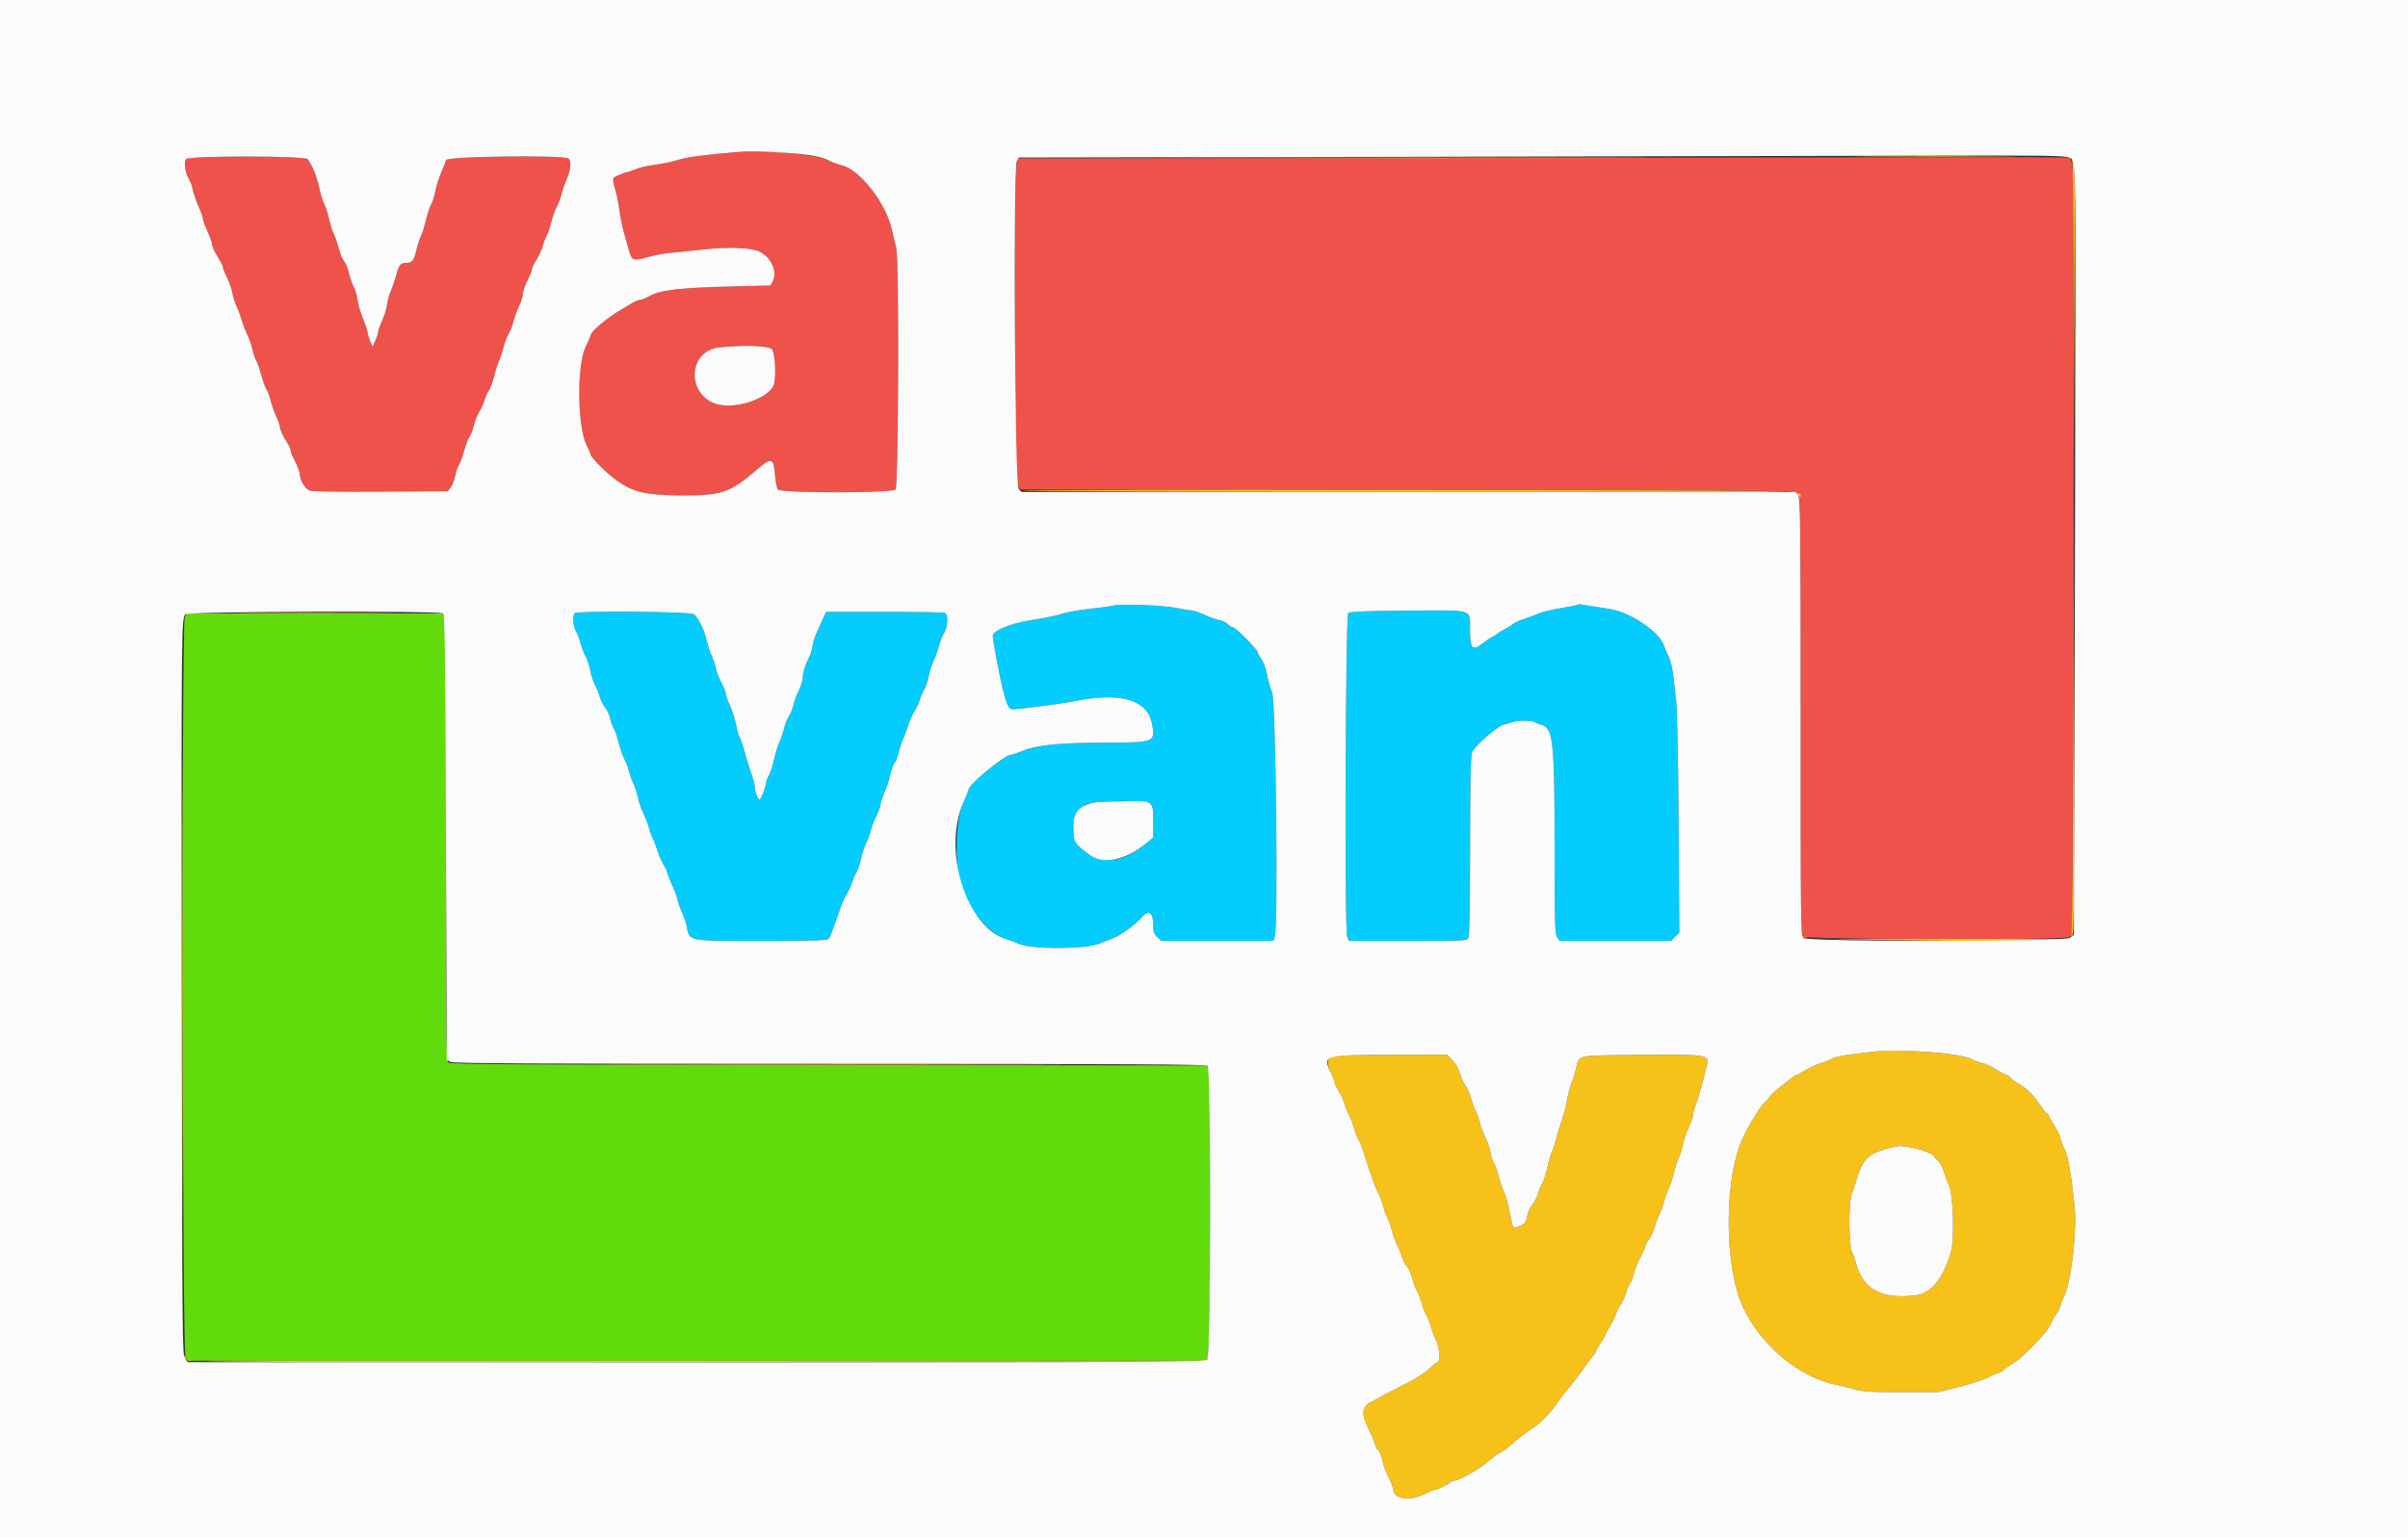 <svg id="svg" version="1.1" xmlns="http://www.w3.org/2000/svg" xmlns:xlink="http://www.w3.org/1999/xlink" width="400" height="255.422" viewBox="0, 0, 400,255.422"><rect x="0" y="0" width="400" height="255.422" fill="#333333" stroke="none"/><g id="svgg"><path id="path0" d="M123.244 25.198 C 117.469 25.656,114.089 26.090,112.644 26.561 C 111.731 26.859,110.020 27.222,108.842 27.368 C 107.665 27.514,106.190 27.853,105.565 28.121 C 104.939 28.389,104.293 28.610,104.130 28.614 C 103.966 28.617,103.353 28.836,102.768 29.102 C 101.587 29.638,101.617 29.350,102.428 32.375 C 102.569 32.902,102.798 34.186,102.938 35.229 C 103.077 36.271,103.414 37.880,103.685 38.804 C 103.957 39.729,104.336 41.060,104.528 41.762 C 104.951 43.312,105.267 43.404,107.710 42.690 C 108.668 42.410,110.255 42.112,111.239 42.026 C 112.222 41.941,114.680 41.688,116.701 41.464 C 120.905 40.999,124.514 41.115,126.054 41.764 C 128.015 42.592,129.202 45.100,128.383 46.685 L 127.996 47.432 121.278 47.596 C 113.093 47.796,109.590 48.204,107.989 49.142 C 107.364 49.508,106.632 49.809,106.363 49.809 C 106.095 49.810,105.473 50.064,104.981 50.373 C 104.489 50.683,103.674 51.171,103.170 51.458 C 100.836 52.786,98.084 55.124,98.084 55.777 C 98.084 55.865,97.714 56.714,97.260 57.662 C 95.786 60.749,95.918 71.098,97.469 74.015 C 97.808 74.651,98.084 75.307,98.084 75.472 C 98.084 75.852,100.152 78.017,101.674 79.229 C 104.781 81.706,106.821 82.259,113.027 82.311 C 119.768 82.367,121.248 81.879,125.544 78.185 C 128.213 75.889,128.498 75.965,128.750 79.044 C 128.835 80.088,129.054 81.121,129.235 81.340 C 129.736 81.943,148.165 81.939,148.768 81.336 C 149.262 80.842,149.376 43.105,148.890 41.252 C 148.742 40.690,148.415 39.310,148.163 38.186 C 147.143 33.635,142.697 28.000,139.667 27.416 C 139.204 27.327,138.283 26.974,137.620 26.631 C 135.815 25.699,127.451 24.865,123.244 25.198 M30.909 26.434 C 30.500 26.926,30.760 28.742,31.386 29.771 C 31.641 30.191,31.934 30.991,32.038 31.551 C 32.142 32.110,32.562 33.333,32.972 34.270 C 33.381 35.207,33.716 36.158,33.716 36.383 C 33.716 36.608,34.061 37.553,34.483 38.483 C 34.904 39.412,35.252 40.416,35.256 40.712 C 35.259 41.009,35.661 41.878,36.150 42.645 C 36.638 43.411,37.037 44.199,37.037 44.396 C 37.037 44.592,37.332 45.341,37.693 46.059 C 38.053 46.777,38.457 47.939,38.590 48.641 C 38.724 49.344,39.052 50.382,39.321 50.949 C 39.589 51.516,39.978 52.565,40.185 53.280 C 40.392 53.996,40.803 55.055,41.099 55.635 C 41.395 56.214,41.767 57.294,41.925 58.035 C 42.084 58.776,42.372 59.622,42.564 59.916 C 42.756 60.209,43.130 61.274,43.394 62.281 C 43.659 63.289,44.059 64.393,44.283 64.735 C 44.507 65.077,44.812 65.898,44.960 66.560 C 45.108 67.221,45.513 68.381,45.859 69.138 C 46.205 69.894,46.488 70.677,46.488 70.877 C 46.488 71.366,46.996 72.480,47.699 73.535 C 48.016 74.011,48.276 74.598,48.276 74.840 C 48.276 75.082,48.621 75.925,49.042 76.715 C 49.464 77.505,49.809 78.470,49.809 78.859 C 49.811 79.714,50.608 81.089,51.325 81.473 C 51.686 81.666,55.315 81.730,63.111 81.681 L 74.375 81.609 74.843 81.032 C 75.100 80.714,75.439 79.853,75.596 79.119 C 75.754 78.385,76.048 77.532,76.250 77.224 C 76.451 76.916,76.846 75.835,77.127 74.821 C 77.408 73.807,77.799 72.794,77.995 72.568 C 78.192 72.343,78.506 71.526,78.693 70.754 C 78.881 69.981,79.286 68.946,79.593 68.455 C 79.900 67.963,80.294 67.101,80.469 66.539 C 80.643 65.977,80.982 65.230,81.222 64.879 C 81.462 64.527,81.854 63.448,82.093 62.481 C 82.331 61.513,82.681 60.421,82.869 60.054 C 83.057 59.687,83.398 58.657,83.625 57.764 C 83.853 56.871,84.246 55.837,84.499 55.465 C 84.752 55.093,85.112 54.162,85.301 53.395 C 85.489 52.628,85.913 51.462,86.244 50.804 C 86.575 50.145,86.846 49.278,86.846 48.877 C 86.847 48.476,87.191 47.458,87.612 46.616 C 88.032 45.773,88.377 44.902,88.377 44.680 C 88.378 44.458,88.712 43.768,89.121 43.147 C 89.530 42.526,89.999 41.501,90.164 40.868 C 90.328 40.236,90.616 39.480,90.802 39.188 C 90.989 38.896,91.338 37.874,91.579 36.916 C 91.819 35.958,92.224 34.817,92.479 34.381 C 92.734 33.945,93.085 33.014,93.259 32.312 C 93.433 31.609,93.843 30.428,94.170 29.686 C 94.819 28.213,94.937 26.840,94.457 26.360 C 93.814 25.717,74.074 25.962,74.074 26.613 C 74.074 26.750,73.739 27.628,73.330 28.565 C 72.920 29.502,72.461 30.949,72.309 31.781 C 72.156 32.613,71.858 33.559,71.645 33.883 C 71.433 34.208,71.044 35.375,70.780 36.477 C 70.517 37.579,70.131 38.817,69.923 39.228 C 69.715 39.638,69.397 40.607,69.216 41.379 C 68.767 43.294,68.486 43.678,67.530 43.678 C 66.531 43.678,66.269 43.991,65.807 45.736 C 65.605 46.501,65.216 47.644,64.944 48.276 C 64.671 48.908,64.374 49.975,64.284 50.647 C 64.194 51.318,63.831 52.500,63.478 53.272 C 63.124 54.045,62.832 54.874,62.829 55.116 C 62.825 55.358,62.612 56.015,62.355 56.577 L 61.889 57.599 61.468 56.610 C 61.237 56.066,61.047 55.417,61.047 55.168 C 61.047 54.919,60.715 53.927,60.308 52.964 C 59.902 52.001,59.489 50.581,59.390 49.808 C 59.292 49.036,59.003 48.042,58.749 47.600 C 58.494 47.158,58.143 46.155,57.967 45.371 C 57.792 44.587,57.446 43.729,57.200 43.464 C 56.953 43.200,56.550 42.249,56.305 41.351 C 56.059 40.453,55.665 39.317,55.430 38.825 C 55.194 38.333,54.854 37.241,54.674 36.398 C 54.493 35.556,54.133 34.446,53.872 33.932 C 53.612 33.419,53.222 32.143,53.006 31.098 C 52.635 29.302,51.822 27.325,51.094 26.447 C 50.610 25.864,31.393 25.851,30.909 26.434 M233.821 26.245 L 169.174 26.310 168.878 27.297 C 168.663 28.016,168.582 35.206,168.582 53.779 C 168.582 79.555,168.618 80.660,169.475 81.286 C 169.616 81.389,198.651 81.475,233.996 81.478 C 295.927 81.481,298.276 81.498,298.683 81.949 C 299.072 82.379,299.106 85.304,299.106 118.827 C 299.106 152.381,299.139 155.265,299.528 155.588 C 300.178 156.127,342.861 156.242,343.678 155.707 L 344.239 155.339 344.427 91.521 C 344.625 23.934,344.664 26.531,343.455 26.206 C 343.156 26.126,332.912 26.088,320.690 26.120 C 308.467 26.153,269.376 26.210,233.821 26.245 M128.215 58.030 C 128.822 58.682,128.986 63.168,128.440 64.188 C 127.419 66.094,123.064 67.709,119.979 67.323 C 114.088 66.587,113.779 58.267,119.622 57.702 C 123.842 57.294,127.665 57.440,128.215 58.030 " stroke="none" fill="#ef524a" fill-rule="evenodd"></path><path id="path1" d="M184.930 100.605 C 184.579 100.715,182.912 100.952,181.226 101.130 C 179.540 101.308,177.471 101.664,176.628 101.920 C 175.192 102.357,174.051 102.590,170.626 103.150 C 167.761 103.618,164.862 104.874,164.912 105.625 C 164.987 106.735,165.994 112.141,166.529 114.304 C 167.280 117.334,167.565 117.890,168.345 117.841 C 170.420 117.711,176.498 116.902,178.633 116.472 C 186.042 114.977,190.508 116.247,191.322 120.080 C 192.007 123.310,191.873 123.369,183.826 123.383 C 176.030 123.396,172.279 123.762,169.879 124.744 C 168.977 125.113,168.087 125.415,167.902 125.415 C 166.887 125.415,160.920 130.323,160.920 131.159 C 160.920 131.266,160.528 132.230,160.050 133.301 C 158.456 136.870,158.526 145.294,160.179 148.787 C 161.859 152.338,164.747 155.321,167.209 156.048 C 167.870 156.243,168.766 156.581,169.199 156.798 C 171.120 157.760,180.485 157.739,182.634 156.767 C 183.124 156.546,183.985 156.214,184.547 156.031 C 185.879 155.597,188.531 153.734,189.607 152.477 C 190.802 151.081,191.571 151.546,191.571 153.667 C 191.571 154.855,191.674 155.165,192.247 155.695 L 192.923 156.322 202.215 156.322 L 211.507 156.322 211.768 155.636 C 212.344 154.119,211.936 116.531,211.327 115.070 C 211.034 114.368,210.653 113.024,210.480 112.083 C 210.296 111.088,209.908 110.026,209.552 109.543 C 209.216 109.086,208.940 108.578,208.940 108.413 C 208.940 107.963,205.249 104.215,204.806 104.215 C 204.594 104.215,204.215 103.987,203.964 103.709 C 203.712 103.430,203.091 103.127,202.583 103.034 C 202.076 102.940,200.939 102.536,200.057 102.135 C 199.176 101.733,198.199 101.403,197.886 101.400 C 197.574 101.397,196.398 101.211,195.275 100.987 C 193.052 100.543,185.961 100.281,184.930 100.605 M262.045 100.492 C 261.986 100.552,260.731 100.798,259.257 101.040 C 257.783 101.281,256.117 101.686,255.556 101.938 C 254.994 102.191,253.902 102.598,253.129 102.844 C 252.356 103.089,251.568 103.444,251.378 103.633 C 251.188 103.822,250.556 104.217,249.973 104.513 C 249.391 104.808,248.857 105.133,248.787 105.235 C 248.716 105.337,248.314 105.598,247.893 105.814 C 247.471 106.031,246.678 106.566,246.129 107.003 C 244.619 108.206,244.189 107.698,244.189 104.714 C 244.189 101.084,245.073 101.361,233.791 101.454 C 226.421 101.515,224.216 101.607,223.959 101.865 C 223.504 102.320,223.331 154.533,223.781 155.619 L 224.072 156.322 233.866 156.322 C 243.288 156.322,243.670 156.303,243.925 155.828 C 244.098 155.504,244.194 150.230,244.203 140.566 C 244.214 129.778,244.300 125.580,244.523 124.989 C 244.893 124.005,248.741 120.637,249.745 120.418 C 250.131 120.334,250.758 120.147,251.139 120.004 C 251.979 119.687,254.601 119.688,255.007 120.007 C 255.168 120.133,255.595 120.306,255.956 120.392 C 257.988 120.876,258.238 123.031,258.238 140.117 C 258.238 153.445,258.282 155.131,258.650 155.692 L 259.063 156.322 268.321 156.322 L 277.580 156.322 278.268 155.634 L 278.955 154.947 278.844 137.052 C 278.780 126.811,278.615 118.119,278.459 116.731 C 278.308 115.396,278.080 113.362,277.951 112.212 C 277.822 111.055,277.491 109.684,277.212 109.147 C 276.934 108.611,276.570 107.756,276.402 107.246 C 275.639 104.921,270.761 101.666,267.286 101.164 C 266.173 101.002,264.639 100.761,263.878 100.627 C 262.307 100.350,262.195 100.342,262.045 100.492 M95.416 101.893 C 95.095 102.413,95.219 104.148,95.622 104.762 C 95.856 105.121,96.214 106.047,96.415 106.822 C 96.617 107.596,97.009 108.619,97.286 109.096 C 97.563 109.572,97.908 110.612,98.052 111.407 C 98.196 112.202,98.552 113.294,98.843 113.834 C 99.133 114.373,99.495 115.271,99.647 115.830 C 99.799 116.388,100.194 117.167,100.526 117.561 C 100.858 117.956,101.209 118.706,101.307 119.228 C 101.405 119.751,101.681 120.528,101.921 120.954 C 102.161 121.381,102.555 122.530,102.799 123.509 C 103.042 124.487,103.443 125.632,103.691 126.054 C 103.938 126.475,104.290 127.395,104.473 128.097 C 104.656 128.799,105.003 129.777,105.245 130.268 C 105.487 130.760,105.817 131.794,105.980 132.567 C 106.143 133.340,106.540 134.489,106.864 135.121 C 107.187 135.754,107.605 136.845,107.793 137.548 C 107.981 138.250,108.278 139.055,108.452 139.336 C 108.626 139.617,108.943 140.446,109.157 141.177 C 109.370 141.909,109.840 143.011,110.200 143.626 C 110.561 144.241,110.856 144.878,110.856 145.041 C 110.856 145.204,111.190 146.056,111.598 146.934 C 112.006 147.813,112.424 148.934,112.526 149.425 C 112.627 149.917,112.970 150.894,113.287 151.596 C 113.604 152.299,113.943 153.276,114.039 153.768 C 114.566 156.453,113.916 156.322,126.648 156.322 C 135.357 156.322,137.411 156.257,137.645 155.975 C 137.920 155.645,138.235 154.826,139.612 150.877 C 139.946 149.920,140.435 148.828,140.700 148.451 C 140.964 148.074,141.324 147.305,141.500 146.743 C 141.675 146.181,142.025 145.359,142.278 144.916 C 142.531 144.473,142.876 143.439,143.046 142.617 C 143.215 141.796,143.581 140.677,143.859 140.131 C 144.136 139.585,144.519 138.538,144.710 137.804 C 144.901 137.071,145.285 136.081,145.563 135.604 C 145.840 135.128,146.150 134.278,146.251 133.716 C 146.351 133.155,146.692 132.120,147.007 131.418 C 147.322 130.715,147.660 129.738,147.758 129.246 C 148.004 128.004,148.474 126.692,148.672 126.692 C 148.764 126.692,149.045 125.916,149.297 124.968 C 149.548 124.020,149.921 122.913,150.124 122.509 C 150.328 122.104,150.665 121.197,150.875 120.492 C 151.084 119.787,151.521 118.796,151.846 118.290 C 152.171 117.783,152.579 116.919,152.753 116.368 C 152.927 115.818,153.273 115.013,153.522 114.580 C 153.772 114.147,154.120 113.103,154.297 112.261 C 154.474 111.418,154.840 110.281,155.110 109.735 C 155.381 109.189,155.760 108.135,155.953 107.392 C 156.147 106.650,156.538 105.660,156.823 105.193 C 157.472 104.128,157.544 102.047,156.940 101.815 C 156.717 101.730,152.190 101.660,146.879 101.660 L 137.223 101.660 136.839 102.490 C 135.410 105.577,135.149 106.253,134.990 107.280 C 134.892 107.912,134.603 108.831,134.348 109.323 C 133.714 110.547,133.333 111.810,133.333 112.690 C 133.333 113.095,133.048 113.989,132.700 114.677 C 132.352 115.364,131.945 116.469,131.797 117.132 C 131.648 117.796,131.305 118.650,131.034 119.030 C 130.763 119.411,130.411 120.284,130.252 120.972 C 130.093 121.660,129.749 122.682,129.486 123.244 C 129.224 123.806,128.818 125.121,128.585 126.166 C 128.352 127.211,127.946 128.450,127.682 128.919 C 127.419 129.389,127.203 129.967,127.203 130.204 C 127.203 130.784,126.413 132.822,126.188 132.822 C 125.901 132.822,125.416 131.585,125.407 130.831 C 125.402 130.451,125.164 129.508,124.879 128.736 C 124.593 127.963,124.078 126.306,123.734 125.054 C 123.390 123.801,123.006 122.652,122.880 122.500 C 122.754 122.347,122.485 121.418,122.282 120.434 C 122.079 119.451,121.609 117.982,121.237 117.170 C 120.866 116.358,120.562 115.483,120.562 115.226 C 120.562 114.969,120.226 114.129,119.815 113.359 C 119.404 112.589,118.987 111.510,118.888 110.960 C 118.788 110.411,118.489 109.502,118.221 108.940 C 117.954 108.378,117.562 107.174,117.351 106.264 C 116.975 104.645,116.108 102.862,115.307 102.061 C 114.847 101.601,95.697 101.439,95.416 101.893 M191.003 133.476 C 191.527 133.843,191.571 134.075,191.571 136.510 L 191.571 139.147 190.442 140.072 C 186.130 143.605,182.907 143.818,179.412 140.800 C 177.230 138.917,178.215 134.072,180.900 133.472 C 183.127 132.974,190.291 132.976,191.003 133.476 " stroke="none" fill="#04ccfc" fill-rule="evenodd"></path><path id="path2" d="M30.692 102.566 C 30.163 103.729,30.277 224.613,30.808 225.424 L 31.221 226.054 115.735 226.054 L 200.249 226.054 200.635 225.128 C 201.098 224.020,201.230 178.869,200.773 177.669 L 200.525 177.016 137.722 176.950 C 84.938 176.894,74.851 176.828,74.496 176.533 C 74.107 176.210,74.074 173.335,74.074 139.854 C 74.074 114.135,73.992 103.290,73.794 102.720 L 73.513 101.916 52.251 101.916 L 30.989 101.916 30.692 102.566 " stroke="none" fill="#62db0d" fill-rule="evenodd"></path><path id="path3" d="M310.409 25.990 C 316.414 26.028,326.242 26.028,332.248 25.990 C 338.254 25.952,333.340 25.920,321.328 25.920 C 309.317 25.920,304.403 25.952,310.409 25.990 M201.448 26.245 C 219.173 26.281,248.254 26.281,266.071 26.245 C 283.889 26.209,269.387 26.179,233.844 26.179 C 198.301 26.179,183.723 26.209,201.448 26.245 M344.215 26.692 C 344.343 26.977,344.503 39.329,344.576 54.662 L 344.708 82.120 344.704 54.483 C 344.700 31.153,344.644 26.794,344.343 26.513 C 344.043 26.234,344.022 26.262,344.215 26.692 M169.516 81.545 C 169.581 81.651,198.586 81.737,233.972 81.737 L 298.311 81.737 298.708 82.305 C 298.927 82.617,299.106 82.750,299.106 82.600 C 299.106 81.421,302.849 81.488,233.786 81.419 C 198.372 81.383,169.451 81.440,169.516 81.545 M344.380 118.914 C 344.339 142.547,344.228 155.305,344.062 155.505 C 343.917 155.680,343.973 155.671,344.191 155.483 C 344.529 155.191,344.566 150.860,344.508 118.892 L 344.443 82.631 344.380 118.914 M41.718 101.852 C 47.593 101.890,57.134 101.890,62.918 101.852 C 68.703 101.813,63.895 101.782,52.235 101.782 C 40.575 101.782,35.842 101.814,41.718 101.852 M30.266 164.112 C 30.266 197.548,30.296 211.264,30.332 194.593 C 30.368 177.921,30.368 150.565,30.332 133.801 C 30.296 117.037,30.266 130.677,30.266 164.112 M299.434 155.736 C 299.919 156.223,342.851 156.612,343.329 156.135 C 343.437 156.027,333.861 155.969,322.050 156.005 C 303.050 156.064,300.483 156.026,299.777 155.675 C 299.009 155.293,298.996 155.296,299.434 155.736 M311.494 174.708 C 310.511 174.828,308.636 175.053,307.328 175.207 C 306.020 175.361,304.689 175.658,304.370 175.867 C 304.052 176.076,303.191 176.425,302.457 176.643 C 301.724 176.861,300.590 177.377,299.937 177.791 C 299.285 178.205,298.645 178.544,298.515 178.544 C 298.385 178.544,297.899 178.860,297.433 179.246 C 296.967 179.633,296.054 180.351,295.404 180.843 C 294.754 181.335,294.031 182.053,293.799 182.439 C 293.567 182.826,293.288 183.142,293.179 183.142 C 292.839 183.142,290.684 186.575,289.573 188.889 C 286.364 195.571,286.362 210.516,289.569 217.241 C 292.562 223.518,298.755 228.730,304.725 229.997 C 305.639 230.190,307.133 230.561,308.046 230.819 C 309.450 231.217,310.652 231.290,315.837 231.290 L 321.967 231.290 325.415 230.419 C 327.312 229.939,329.496 229.233,330.268 228.850 C 331.041 228.466,331.932 228.074,332.248 227.980 C 332.564 227.885,332.822 227.718,332.822 227.610 C 332.822 227.501,333.394 227.101,334.092 226.721 C 335.872 225.752,340.161 221.321,340.706 219.887 C 340.839 219.537,341.246 218.812,341.611 218.274 C 341.975 217.737,342.273 217.129,342.273 216.924 C 342.273 216.718,342.560 215.978,342.911 215.280 C 344.050 213.012,345.042 204.354,344.615 200.414 C 343.975 194.513,343.548 192.119,342.911 190.850 C 342.560 190.152,342.273 189.364,342.273 189.099 C 342.273 188.833,341.871 187.991,341.379 187.228 C 340.887 186.464,340.419 185.634,340.340 185.384 C 340.260 185.134,340.098 184.930,339.978 184.930 C 339.859 184.930,339.527 184.551,339.241 184.088 C 338.784 183.350,338.217 182.600,337.461 181.737 C 336.988 181.196,335.885 180.344,335.198 179.989 C 334.804 179.785,334.263 179.376,333.996 179.081 C 333.728 178.786,333.378 178.544,333.218 178.544 C 333.058 178.544,332.300 178.145,331.534 177.657 C 330.767 177.168,329.738 176.696,329.246 176.607 C 328.755 176.517,327.978 176.230,327.521 175.969 C 325.854 175.018,315.581 174.209,311.494 174.708 M221.584 175.451 C 220.362 175.637,220.250 176.451,221.175 178.419 C 221.470 179.047,221.711 179.718,221.711 179.910 C 221.711 180.103,221.994 180.677,222.338 181.185 C 222.683 181.693,223.143 182.705,223.359 183.435 C 223.576 184.165,223.910 185.000,224.101 185.293 C 224.292 185.585,224.645 186.501,224.885 187.328 C 225.126 188.156,225.491 189.090,225.697 189.405 C 225.903 189.719,226.296 190.709,226.570 191.604 C 227.549 194.802,228.594 197.697,228.984 198.294 C 229.203 198.627,229.558 199.579,229.774 200.408 C 229.990 201.237,230.316 202.146,230.499 202.427 C 230.682 202.708,231.006 203.629,231.220 204.475 C 231.434 205.321,231.855 206.470,232.157 207.029 C 232.458 207.588,232.822 208.477,232.965 209.003 C 233.108 209.529,233.445 210.165,233.715 210.416 C 233.984 210.667,234.381 211.547,234.596 212.372 C 234.810 213.197,235.152 214.125,235.355 214.435 C 235.559 214.745,235.922 215.676,236.162 216.503 C 236.402 217.331,236.755 218.247,236.947 218.539 C 237.138 218.831,237.479 219.693,237.705 220.455 C 237.930 221.216,238.332 222.266,238.598 222.787 C 239.117 223.807,239.271 226.309,238.813 226.309 C 238.667 226.309,238.236 226.622,237.856 227.005 C 236.780 228.088,235.082 229.152,232.043 230.650 C 230.505 231.407,229.189 232.097,229.119 232.184 C 229.049 232.270,228.445 232.593,227.778 232.902 C 226.238 233.615,226.087 234.956,227.286 237.292 C 227.683 238.065,228.161 239.186,228.349 239.783 C 228.536 240.380,228.772 240.868,228.873 240.868 C 229.101 240.868,229.540 241.985,229.774 243.160 C 229.871 243.648,230.281 244.697,230.684 245.491 C 231.088 246.285,231.421 247.150,231.426 247.413 C 231.454 249.078,234.207 249.485,236.691 248.193 C 237.414 247.817,238.186 247.510,238.407 247.510 C 238.811 247.510,240.529 246.642,240.983 246.208 C 241.117 246.081,241.404 245.976,241.622 245.976 C 242.240 245.974,245.473 244.236,246.530 243.338 C 247.874 242.196,248.813 241.509,249.553 241.128 C 249.904 240.947,250.479 240.534,250.830 240.211 C 252.086 239.054,253.274 238.123,254.369 237.437 C 255.780 236.555,257.374 234.964,258.485 233.330 C 258.962 232.630,259.850 231.467,260.460 230.746 C 261.572 229.430,262.294 228.478,263.436 226.820 C 263.775 226.328,264.296 225.650,264.593 225.312 C 264.891 224.975,265.134 224.593,265.134 224.464 C 265.134 224.335,265.479 223.729,265.900 223.116 C 266.322 222.504,266.667 221.902,266.667 221.779 C 266.667 221.656,266.996 221.037,267.398 220.403 C 267.800 219.769,268.266 218.834,268.434 218.326 C 268.602 217.817,268.945 217.135,269.197 216.810 C 269.448 216.485,269.860 215.559,270.111 214.751 C 270.362 213.943,270.652 213.282,270.755 213.282 C 270.858 213.282,271.140 212.564,271.382 211.686 C 271.624 210.808,272.083 209.630,272.402 209.068 C 272.722 208.506,273.120 207.624,273.286 207.109 C 273.453 206.593,273.756 206.033,273.959 205.865 C 274.162 205.696,274.563 204.797,274.850 203.868 C 275.137 202.938,275.520 201.946,275.700 201.663 C 275.881 201.381,276.173 200.575,276.350 199.872 C 276.526 199.170,276.903 198.099,277.187 197.492 C 277.471 196.885,277.867 195.678,278.067 194.810 C 278.267 193.942,278.655 192.749,278.929 192.160 C 279.203 191.570,279.506 190.593,279.603 189.988 C 279.699 189.384,280.103 188.199,280.502 187.356 C 280.900 186.513,281.226 185.566,281.226 185.252 C 281.226 184.937,281.460 184.075,281.747 183.336 C 282.204 182.156,282.640 180.604,283.555 176.906 C 283.974 175.209,283.590 175.155,271.750 175.267 C 261.781 175.362,262.317 175.245,261.826 177.437 C 261.648 178.236,261.301 179.358,261.056 179.930 C 260.811 180.502,260.474 181.775,260.307 182.759 C 260.140 183.742,259.737 185.294,259.411 186.207 C 259.084 187.120,258.674 188.478,258.500 189.225 C 258.325 189.971,258.010 190.927,257.799 191.349 C 257.589 191.771,257.247 192.941,257.039 193.951 C 256.832 194.960,256.452 196.130,256.196 196.552 C 255.940 196.973,255.605 197.788,255.452 198.362 C 255.300 198.937,254.885 199.741,254.531 200.150 C 254.177 200.559,253.817 201.323,253.732 201.847 C 253.529 203.089,253.183 203.526,252.172 203.814 C 251.231 204.082,251.374 204.362,250.684 200.907 C 250.460 199.790,250.072 198.468,249.821 197.969 C 249.570 197.471,249.182 196.330,248.958 195.436 C 248.733 194.541,248.376 193.543,248.163 193.219 C 247.951 192.894,247.702 192.132,247.611 191.525 C 247.520 190.918,247.161 189.847,246.813 189.144 C 246.464 188.442,246.017 187.248,245.817 186.492 C 245.618 185.736,245.288 184.817,245.084 184.449 C 244.880 184.081,244.533 183.132,244.313 182.339 C 244.093 181.546,243.693 180.643,243.423 180.332 C 243.153 180.021,242.752 179.145,242.531 178.385 C 242.284 177.538,241.795 176.660,241.265 176.114 L 240.400 175.223 231.503 175.260 C 226.609 175.280,222.146 175.366,221.584 175.451 M106.705 176.948 C 123.879 176.984,151.983 176.984,169.157 176.948 C 186.331 176.911,172.280 176.882,137.931 176.882 C 103.582 176.882,89.531 176.911,106.705 176.948 M318.871 190.979 C 319.933 191.226,320.792 191.587,321.042 191.893 C 321.270 192.171,321.705 192.644,322.009 192.943 C 322.313 193.242,322.742 194.105,322.963 194.860 C 323.183 195.616,323.460 196.363,323.578 196.521 C 324.442 197.672,324.763 205.915,324.033 208.197 C 322.589 212.715,320.762 214.881,318.115 215.212 C 312.586 215.902,309.409 214.163,308.295 209.834 C 308.115 209.132,307.873 208.434,307.759 208.285 C 307.067 207.379,307.005 199.276,307.682 198.181 C 307.758 198.059,308.083 197.053,308.405 195.945 C 309.462 192.307,310.537 191.422,315.070 190.457 C 315.691 190.325,316.567 190.445,318.871 190.979 M200.554 225.274 L 200.282 226.054 115.753 226.054 L 31.225 226.054 30.824 225.479 C 30.603 225.163,30.417 225.030,30.409 225.184 C 30.352 226.382,24.932 226.315,115.854 226.246 L 200.376 226.181 200.722 225.460 C 200.912 225.063,201.014 224.683,200.947 224.616 C 200.880 224.550,200.703 224.846,200.554 225.274 " stroke="none" fill="#f6c119" fill-rule="evenodd"></path><path id="path4" d="M0.000 127.714 L 0.000 255.428 200.000 255.428 L 400.000 255.428 400.000 127.714 L 400.000 0.000 200.000 0.000 L 0.000 0.000 0.000 127.714 M133.661 25.673 C 135.572 25.906,136.783 26.199,137.620 26.631 C 138.283 26.974,139.204 27.327,139.667 27.416 C 142.697 28.000,147.143 33.635,148.163 38.186 C 148.415 39.310,148.742 40.690,148.890 41.252 C 149.376 43.105,149.262 80.842,148.768 81.336 C 148.165 81.939,129.736 81.943,129.235 81.340 C 129.054 81.121,128.835 80.088,128.750 79.044 C 128.498 75.965,128.213 75.889,125.544 78.185 C 121.248 81.879,119.768 82.367,113.027 82.311 C 106.821 82.259,104.781 81.706,101.674 79.229 C 100.152 78.017,98.084 75.852,98.084 75.472 C 98.084 75.307,97.808 74.651,97.469 74.015 C 95.918 71.098,95.786 60.749,97.260 57.662 C 97.714 56.714,98.084 55.865,98.084 55.777 C 98.084 55.124,100.836 52.786,103.170 51.458 C 103.674 51.171,104.489 50.683,104.981 50.373 C 105.473 50.064,106.095 49.810,106.363 49.809 C 106.632 49.809,107.364 49.508,107.989 49.142 C 109.590 48.204,113.093 47.796,121.278 47.596 L 127.996 47.432 128.383 46.685 C 129.202 45.100,128.015 42.592,126.054 41.764 C 124.514 41.115,120.905 40.999,116.701 41.464 C 114.680 41.688,112.222 41.941,111.239 42.026 C 110.255 42.112,108.668 42.410,107.710 42.690 C 105.267 43.404,104.951 43.312,104.528 41.762 C 104.336 41.060,103.957 39.729,103.685 38.804 C 103.414 37.880,103.077 36.271,102.938 35.229 C 102.798 34.186,102.569 32.902,102.428 32.375 C 101.617 29.350,101.587 29.638,102.768 29.102 C 103.353 28.836,103.966 28.617,104.130 28.614 C 104.293 28.610,104.939 28.389,105.565 28.121 C 106.190 27.853,107.665 27.514,108.842 27.368 C 110.020 27.222,111.731 26.859,112.644 26.561 C 114.089 26.090,117.469 25.656,123.244 25.198 C 125.153 25.047,130.540 25.293,133.661 25.673 M343.617 26.172 C 344.939 26.725,344.881 23.157,344.680 91.641 L 344.494 155.321 343.785 155.826 C 342.862 156.483,300.319 156.500,299.528 155.844 C 299.139 155.521,299.106 152.644,299.106 119.183 C 299.106 86.732,299.064 82.812,298.708 82.305 L 298.311 81.737 233.997 81.737 L 169.683 81.737 169.197 81.199 C 168.573 80.511,168.298 28.025,168.911 26.820 L 169.236 26.181 234.490 26.053 C 270.380 25.982,309.414 25.896,321.233 25.861 C 339.625 25.807,342.851 25.852,343.617 26.172 M51.094 26.447 C 51.822 27.325,52.635 29.302,53.006 31.098 C 53.222 32.143,53.612 33.419,53.872 33.932 C 54.133 34.446,54.493 35.556,54.674 36.398 C 54.854 37.241,55.194 38.333,55.430 38.825 C 55.665 39.317,56.059 40.453,56.305 41.351 C 56.550 42.249,56.953 43.200,57.200 43.464 C 57.446 43.729,57.792 44.587,57.967 45.371 C 58.143 46.155,58.494 47.158,58.749 47.600 C 59.003 48.042,59.292 49.036,59.390 49.808 C 59.489 50.581,59.902 52.001,60.308 52.964 C 60.715 53.927,61.047 54.919,61.047 55.168 C 61.047 55.417,61.237 56.066,61.468 56.610 L 61.889 57.599 62.355 56.577 C 62.612 56.015,62.825 55.358,62.829 55.116 C 62.832 54.874,63.124 54.045,63.478 53.272 C 63.831 52.500,64.194 51.318,64.284 50.647 C 64.374 49.975,64.671 48.908,64.944 48.276 C 65.216 47.644,65.605 46.501,65.807 45.736 C 66.269 43.991,66.531 43.678,67.530 43.678 C 68.486 43.678,68.767 43.294,69.216 41.379 C 69.397 40.607,69.715 39.638,69.923 39.228 C 70.131 38.817,70.517 37.579,70.780 36.477 C 71.044 35.375,71.433 34.208,71.645 33.883 C 71.858 33.559,72.156 32.613,72.309 31.781 C 72.461 30.949,72.920 29.502,73.330 28.565 C 73.739 27.628,74.074 26.750,74.074 26.613 C 74.074 25.962,93.814 25.717,94.457 26.360 C 94.937 26.840,94.819 28.213,94.170 29.686 C 93.843 30.428,93.433 31.609,93.259 32.312 C 93.085 33.014,92.734 33.945,92.479 34.381 C 92.224 34.817,91.819 35.958,91.579 36.916 C 91.338 37.874,90.989 38.896,90.802 39.188 C 90.616 39.480,90.328 40.236,90.164 40.868 C 89.999 41.501,89.530 42.526,89.121 43.147 C 88.712 43.768,88.378 44.458,88.377 44.680 C 88.377 44.902,88.032 45.773,87.612 46.616 C 87.191 47.458,86.847 48.476,86.846 48.877 C 86.846 49.278,86.575 50.145,86.244 50.804 C 85.913 51.462,85.489 52.628,85.301 53.395 C 85.112 54.162,84.752 55.093,84.499 55.465 C 84.246 55.837,83.853 56.871,83.625 57.764 C 83.398 58.657,83.057 59.687,82.869 60.054 C 82.681 60.421,82.331 61.513,82.093 62.481 C 81.854 63.448,81.462 64.527,81.222 64.879 C 80.982 65.230,80.643 65.977,80.469 66.539 C 80.294 67.101,79.900 67.963,79.593 68.455 C 79.286 68.946,78.881 69.981,78.693 70.754 C 78.506 71.526,78.192 72.343,77.995 72.568 C 77.799 72.794,77.408 73.807,77.127 74.821 C 76.846 75.835,76.451 76.916,76.250 77.224 C 76.048 77.532,75.754 78.385,75.596 79.119 C 75.439 79.853,75.100 80.714,74.843 81.032 L 74.375 81.609 63.111 81.681 C 55.315 81.730,51.686 81.666,51.325 81.473 C 50.608 81.089,49.811 79.714,49.809 78.859 C 49.809 78.470,49.464 77.505,49.042 76.715 C 48.621 75.925,48.276 75.082,48.276 74.840 C 48.276 74.598,48.016 74.011,47.699 73.535 C 46.996 72.480,46.488 71.366,46.488 70.877 C 46.488 70.677,46.205 69.894,45.859 69.138 C 45.513 68.381,45.108 67.221,44.960 66.560 C 44.812 65.898,44.507 65.077,44.283 64.735 C 44.059 64.393,43.659 63.289,43.394 62.281 C 43.130 61.274,42.756 60.209,42.564 59.916 C 42.372 59.622,42.084 58.776,41.925 58.035 C 41.767 57.294,41.395 56.214,41.099 55.635 C 40.803 55.055,40.392 53.996,40.185 53.280 C 39.978 52.565,39.589 51.516,39.321 50.949 C 39.052 50.382,38.724 49.344,38.590 48.641 C 38.457 47.939,38.053 46.777,37.693 46.059 C 37.332 45.341,37.037 44.592,37.037 44.396 C 37.037 44.199,36.638 43.411,36.150 42.645 C 35.661 41.878,35.259 41.009,35.256 40.712 C 35.252 40.416,34.904 39.412,34.483 38.483 C 34.061 37.553,33.716 36.608,33.716 36.383 C 33.716 36.158,33.381 35.207,32.972 34.270 C 32.562 33.333,32.142 32.110,32.038 31.551 C 31.934 30.991,31.641 30.191,31.386 29.771 C 30.760 28.742,30.500 26.926,30.909 26.434 C 31.393 25.851,50.610 25.864,51.094 26.447 M119.622 57.702 C 113.779 58.267,114.088 66.587,119.979 67.323 C 123.064 67.709,127.419 66.094,128.440 64.188 C 128.986 63.168,128.822 58.682,128.215 58.030 C 127.665 57.440,123.842 57.294,119.622 57.702 M195.275 100.987 C 196.398 101.211,197.574 101.397,197.886 101.400 C 198.199 101.403,199.176 101.733,200.057 102.135 C 200.939 102.536,202.076 102.940,202.583 103.034 C 203.091 103.127,203.712 103.430,203.964 103.709 C 204.215 103.987,204.594 104.215,204.806 104.215 C 205.249 104.215,208.940 107.963,208.940 108.413 C 208.940 108.578,209.216 109.086,209.552 109.543 C 209.908 110.026,210.296 111.088,210.480 112.083 C 210.653 113.024,211.034 114.368,211.327 115.070 C 211.936 116.531,212.344 154.119,211.768 155.636 L 211.507 156.322 202.215 156.322 L 192.923 156.322 192.247 155.695 C 191.674 155.165,191.571 154.855,191.571 153.667 C 191.571 151.546,190.802 151.081,189.607 152.477 C 188.531 153.734,185.879 155.597,184.547 156.031 C 183.985 156.214,183.124 156.546,182.634 156.767 C 180.485 157.739,171.120 157.760,169.199 156.798 C 168.766 156.581,167.870 156.243,167.209 156.048 C 160.509 154.070,156.485 141.283,160.050 133.301 C 160.528 132.230,160.920 131.266,160.920 131.159 C 160.920 130.323,166.887 125.415,167.902 125.415 C 168.087 125.415,168.977 125.113,169.879 124.744 C 172.279 123.762,176.030 123.396,183.826 123.383 C 191.873 123.369,192.007 123.310,191.322 120.080 C 190.508 116.247,186.042 114.977,178.633 116.472 C 176.498 116.902,170.420 117.711,168.345 117.841 C 167.565 117.890,167.280 117.334,166.529 114.304 C 165.994 112.141,164.987 106.735,164.912 105.625 C 164.862 104.874,167.761 103.618,170.626 103.150 C 174.051 102.590,175.192 102.357,176.628 101.920 C 177.471 101.664,179.540 101.308,181.226 101.130 C 182.912 100.952,184.579 100.715,184.930 100.605 C 185.961 100.281,193.052 100.543,195.275 100.987 M263.878 100.627 C 264.639 100.761,266.173 101.002,267.286 101.164 C 270.761 101.666,275.639 104.921,276.402 107.246 C 276.570 107.756,276.934 108.611,277.212 109.147 C 277.491 109.684,277.822 111.055,277.951 112.212 C 278.080 113.362,278.308 115.396,278.459 116.731 C 278.615 118.119,278.780 126.811,278.844 137.052 L 278.955 154.947 278.268 155.634 L 277.580 156.322 268.321 156.322 L 259.063 156.322 258.650 155.692 C 258.282 155.131,258.238 153.445,258.238 140.117 C 258.238 123.031,257.988 120.876,255.956 120.392 C 255.595 120.306,255.168 120.133,255.007 120.007 C 254.601 119.688,251.979 119.687,251.139 120.004 C 250.758 120.147,250.131 120.334,249.745 120.418 C 248.741 120.637,244.893 124.005,244.523 124.989 C 244.300 125.580,244.214 129.778,244.203 140.566 C 244.194 150.230,244.098 155.504,243.925 155.828 C 243.670 156.303,243.288 156.322,233.866 156.322 L 224.072 156.322 223.781 155.619 C 223.331 154.533,223.504 102.320,223.959 101.865 C 224.216 101.607,226.421 101.515,233.791 101.454 C 245.073 101.361,244.189 101.084,244.189 104.714 C 244.189 107.698,244.619 108.206,246.129 107.003 C 246.678 106.566,247.471 106.031,247.893 105.814 C 248.314 105.598,248.716 105.337,248.787 105.235 C 248.857 105.133,249.391 104.808,249.973 104.513 C 250.556 104.217,251.188 103.822,251.378 103.633 C 251.568 103.444,252.356 103.089,253.129 102.844 C 253.902 102.598,254.994 102.191,255.556 101.938 C 256.117 101.686,257.783 101.281,259.257 101.040 C 260.731 100.798,261.986 100.552,262.045 100.492 C 262.195 100.342,262.307 100.350,263.878 100.627 M73.563 101.910 C 73.900 102.123,73.962 106.632,74.074 139.127 L 74.202 176.102 74.840 176.425 C 75.350 176.683,88.073 176.749,137.818 176.752 C 187.282 176.755,200.248 176.822,200.594 177.075 C 201.192 177.513,201.142 225.165,200.543 225.887 C 200.219 226.278,193.979 226.309,115.717 226.309 L 31.241 226.309 30.755 225.771 C 30.280 225.246,30.266 223.817,30.194 164.916 C 30.119 103.739,30.129 102.730,30.812 102.046 C 31.270 101.589,72.845 101.456,73.563 101.910 M115.307 102.061 C 116.108 102.862,116.975 104.645,117.351 106.264 C 117.562 107.174,117.954 108.378,118.221 108.940 C 118.489 109.502,118.788 110.411,118.888 110.960 C 118.987 111.510,119.404 112.589,119.815 113.359 C 120.226 114.129,120.562 114.969,120.562 115.226 C 120.562 115.483,120.866 116.358,121.237 117.170 C 121.609 117.982,122.079 119.451,122.282 120.434 C 122.485 121.418,122.754 122.347,122.880 122.500 C 123.006 122.652,123.390 123.801,123.734 125.054 C 124.078 126.306,124.593 127.963,124.879 128.736 C 125.164 129.508,125.402 130.451,125.407 130.831 C 125.416 131.585,125.901 132.822,126.188 132.822 C 126.413 132.822,127.203 130.784,127.203 130.204 C 127.203 129.967,127.419 129.389,127.682 128.919 C 127.946 128.450,128.352 127.211,128.585 126.166 C 128.818 125.121,129.224 123.806,129.486 123.244 C 129.749 122.682,130.093 121.660,130.252 120.972 C 130.411 120.284,130.763 119.411,131.034 119.030 C 131.305 118.650,131.648 117.796,131.797 117.132 C 131.945 116.469,132.352 115.364,132.700 114.677 C 133.048 113.989,133.333 113.095,133.333 112.690 C 133.333 111.810,133.714 110.547,134.348 109.323 C 134.603 108.831,134.892 107.912,134.990 107.280 C 135.149 106.253,135.410 105.577,136.839 102.490 L 137.223 101.660 146.879 101.660 C 152.190 101.660,156.717 101.730,156.940 101.815 C 157.544 102.047,157.472 104.128,156.823 105.193 C 156.538 105.660,156.147 106.650,155.953 107.392 C 155.760 108.135,155.381 109.189,155.110 109.735 C 154.840 110.281,154.474 111.418,154.297 112.261 C 154.120 113.103,153.772 114.147,153.522 114.580 C 153.273 115.013,152.927 115.818,152.753 116.368 C 152.579 116.919,152.171 117.783,151.846 118.290 C 151.521 118.796,151.084 119.787,150.875 120.492 C 150.665 121.197,150.328 122.104,150.124 122.509 C 149.921 122.913,149.548 124.020,149.297 124.968 C 149.045 125.916,148.764 126.692,148.672 126.692 C 148.474 126.692,148.004 128.004,147.758 129.246 C 147.660 129.738,147.322 130.715,147.007 131.418 C 146.692 132.120,146.351 133.155,146.251 133.716 C 146.150 134.278,145.840 135.128,145.563 135.604 C 145.285 136.081,144.901 137.071,144.710 137.804 C 144.519 138.538,144.136 139.585,143.859 140.131 C 143.581 140.677,143.215 141.796,143.046 142.617 C 142.876 143.439,142.531 144.473,142.278 144.916 C 142.025 145.359,141.675 146.181,141.500 146.743 C 141.324 147.305,140.964 148.074,140.700 148.451 C 140.435 148.828,139.946 149.920,139.612 150.877 C 138.235 154.826,137.920 155.645,137.645 155.975 C 137.411 156.257,135.357 156.322,126.648 156.322 C 113.916 156.322,114.566 156.453,114.039 153.768 C 113.943 153.276,113.604 152.299,113.287 151.596 C 112.970 150.894,112.627 149.917,112.526 149.425 C 112.424 148.934,112.006 147.813,111.598 146.934 C 111.190 146.056,110.856 145.204,110.856 145.041 C 110.856 144.878,110.561 144.241,110.200 143.626 C 109.840 143.011,109.370 141.909,109.157 141.177 C 108.943 140.446,108.626 139.617,108.452 139.336 C 108.278 139.055,107.981 138.250,107.793 137.548 C 107.605 136.845,107.187 135.754,106.864 135.121 C 106.540 134.489,106.143 133.340,105.980 132.567 C 105.817 131.794,105.487 130.760,105.245 130.268 C 105.003 129.777,104.656 128.799,104.473 128.097 C 104.290 127.395,103.938 126.475,103.691 126.054 C 103.443 125.632,103.042 124.487,102.799 123.509 C 102.555 122.530,102.161 121.381,101.921 120.954 C 101.681 120.528,101.405 119.751,101.307 119.228 C 101.209 118.706,100.858 117.956,100.526 117.561 C 100.194 117.167,99.799 116.388,99.647 115.830 C 99.495 115.271,99.133 114.373,98.843 113.834 C 98.552 113.294,98.196 112.202,98.052 111.407 C 97.908 110.612,97.563 109.572,97.286 109.096 C 97.009 108.619,96.617 107.596,96.415 106.822 C 96.214 106.047,95.856 105.121,95.622 104.762 C 95.219 104.148,95.095 102.413,95.416 101.893 C 95.697 101.439,114.847 101.601,115.307 102.061 M182.503 133.253 C 179.554 133.510,178.289 134.757,178.289 137.407 C 178.289 139.878,178.503 140.237,181.079 142.067 C 183.376 143.699,186.943 142.939,190.442 140.072 L 191.571 139.147 191.571 136.510 C 191.571 133.021,191.628 133.063,186.980 133.121 C 185.080 133.144,183.065 133.204,182.503 133.253 M323.562 175.096 C 325.502 175.343,327.005 175.675,327.521 175.969 C 327.978 176.230,328.755 176.517,329.246 176.607 C 329.738 176.696,330.767 177.168,331.534 177.657 C 332.300 178.145,333.058 178.544,333.218 178.544 C 333.378 178.544,333.728 178.786,333.996 179.081 C 334.263 179.376,334.804 179.785,335.198 179.989 C 335.885 180.344,336.988 181.196,337.461 181.737 C 338.217 182.600,338.784 183.350,339.241 184.088 C 339.527 184.551,339.859 184.930,339.978 184.930 C 340.098 184.930,340.260 185.134,340.340 185.384 C 340.419 185.634,340.887 186.464,341.379 187.228 C 341.871 187.991,342.273 188.833,342.273 189.099 C 342.273 189.364,342.560 190.152,342.911 190.850 C 343.548 192.119,343.975 194.513,344.615 200.414 C 345.042 204.354,344.050 213.012,342.911 215.280 C 342.560 215.978,342.273 216.718,342.273 216.924 C 342.273 217.129,341.975 217.737,341.611 218.274 C 341.246 218.812,340.839 219.537,340.706 219.887 C 340.161 221.321,335.872 225.752,334.092 226.721 C 333.394 227.101,332.822 227.501,332.822 227.610 C 332.822 227.718,332.564 227.885,332.248 227.980 C 331.932 228.074,331.041 228.466,330.268 228.850 C 329.496 229.233,327.312 229.939,325.415 230.419 L 321.967 231.290 315.837 231.290 C 310.652 231.290,309.450 231.217,308.046 230.819 C 307.133 230.561,305.639 230.190,304.725 229.997 C 298.755 228.730,292.562 223.518,289.569 217.241 C 286.362 210.516,286.364 195.571,289.573 188.889 C 290.684 186.575,292.839 183.142,293.179 183.142 C 293.288 183.142,293.567 182.826,293.799 182.439 C 294.031 182.053,294.754 181.335,295.404 180.843 C 296.054 180.351,296.967 179.633,297.433 179.246 C 297.899 178.860,298.385 178.544,298.515 178.544 C 298.645 178.544,299.285 178.205,299.937 177.791 C 300.590 177.377,301.724 176.861,302.457 176.643 C 303.191 176.425,304.052 176.076,304.370 175.867 C 304.689 175.658,306.020 175.361,307.328 175.207 C 308.636 175.053,310.511 174.828,311.494 174.708 C 313.879 174.417,319.699 174.604,323.562 175.096 M241.265 176.114 C 241.795 176.660,242.284 177.538,242.531 178.385 C 242.752 179.145,243.153 180.021,243.423 180.332 C 243.693 180.643,244.093 181.546,244.313 182.339 C 244.533 183.132,244.880 184.081,245.084 184.449 C 245.288 184.817,245.618 185.736,245.817 186.492 C 246.017 187.248,246.464 188.442,246.813 189.144 C 247.161 189.847,247.520 190.918,247.611 191.525 C 247.702 192.132,247.951 192.894,248.163 193.219 C 248.376 193.543,248.733 194.541,248.958 195.436 C 249.182 196.330,249.570 197.471,249.821 197.969 C 250.072 198.468,250.460 199.790,250.684 200.907 C 251.374 204.362,251.231 204.082,252.172 203.814 C 253.183 203.526,253.529 203.089,253.732 201.847 C 253.817 201.323,254.177 200.559,254.531 200.150 C 254.885 199.741,255.300 198.937,255.452 198.362 C 255.605 197.788,255.940 196.973,256.196 196.552 C 256.452 196.130,256.832 194.960,257.039 193.951 C 257.247 192.941,257.589 191.771,257.799 191.349 C 258.010 190.927,258.325 189.971,258.500 189.225 C 258.674 188.478,259.084 187.120,259.411 186.207 C 259.737 185.294,260.140 183.742,260.307 182.759 C 260.474 181.775,260.811 180.502,261.056 179.930 C 261.301 179.358,261.648 178.236,261.826 177.437 C 262.317 175.245,261.781 175.362,271.750 175.267 C 283.590 175.155,283.974 175.209,283.555 176.906 C 282.640 180.604,282.204 182.156,281.747 183.336 C 281.460 184.075,281.226 184.937,281.226 185.252 C 281.226 185.566,280.900 186.513,280.502 187.356 C 280.103 188.199,279.699 189.384,279.603 189.988 C 279.506 190.593,279.203 191.570,278.929 192.160 C 278.655 192.749,278.267 193.942,278.067 194.810 C 277.867 195.678,277.471 196.885,277.187 197.492 C 276.903 198.099,276.526 199.170,276.350 199.872 C 276.173 200.575,275.881 201.381,275.700 201.663 C 275.520 201.946,275.137 202.938,274.850 203.868 C 274.563 204.797,274.162 205.696,273.959 205.865 C 273.756 206.033,273.453 206.593,273.286 207.109 C 273.120 207.624,272.722 208.506,272.402 209.068 C 272.083 209.630,271.624 210.808,271.382 211.686 C 271.140 212.564,270.858 213.282,270.755 213.282 C 270.652 213.282,270.362 213.943,270.111 214.751 C 269.860 215.559,269.448 216.485,269.197 216.810 C 268.945 217.135,268.602 217.817,268.434 218.326 C 268.266 218.834,267.800 219.769,267.398 220.403 C 266.996 221.037,266.667 221.656,266.667 221.779 C 266.667 221.902,266.322 222.504,265.900 223.116 C 265.479 223.729,265.134 224.335,265.134 224.464 C 265.134 224.593,264.891 224.975,264.593 225.312 C 264.296 225.650,263.775 226.328,263.436 226.820 C 262.294 228.478,261.572 229.430,260.460 230.746 C 259.850 231.467,258.962 232.630,258.485 233.330 C 257.374 234.964,255.780 236.555,254.369 237.437 C 253.274 238.123,252.086 239.054,250.830 240.211 C 250.479 240.534,249.904 240.947,249.553 241.128 C 248.813 241.509,247.874 242.196,246.530 243.338 C 245.473 244.236,242.240 245.974,241.622 245.976 C 241.404 245.976,241.117 246.081,240.983 246.208 C 240.529 246.642,238.811 247.510,238.407 247.510 C 238.186 247.510,237.414 247.817,236.691 248.193 C 234.207 249.485,231.454 249.078,231.426 247.413 C 231.421 247.150,231.088 246.285,230.684 245.491 C 230.281 244.697,229.871 243.648,229.774 243.160 C 229.540 241.985,229.101 240.868,228.873 240.868 C 228.772 240.868,228.536 240.380,228.349 239.783 C 228.161 239.186,227.683 238.065,227.286 237.292 C 226.087 234.956,226.238 233.615,227.778 232.902 C 228.445 232.593,229.049 232.270,229.119 232.184 C 229.189 232.097,230.505 231.407,232.043 230.650 C 235.082 229.152,236.780 228.088,237.856 227.005 C 238.236 226.622,238.667 226.309,238.813 226.309 C 239.271 226.309,239.117 223.807,238.598 222.787 C 238.332 222.266,237.930 221.216,237.705 220.455 C 237.479 219.693,237.138 218.831,236.947 218.539 C 236.755 218.247,236.402 217.331,236.162 216.503 C 235.922 215.676,235.559 214.745,235.355 214.435 C 235.152 214.125,234.810 213.197,234.596 212.372 C 234.381 211.547,233.984 210.667,233.715 210.416 C 233.445 210.165,233.108 209.529,232.965 209.003 C 232.822 208.477,232.458 207.588,232.157 207.029 C 231.855 206.470,231.434 205.321,231.220 204.475 C 231.006 203.629,230.682 202.708,230.499 202.427 C 230.316 202.146,229.990 201.237,229.774 200.408 C 229.558 199.579,229.203 198.627,228.984 198.294 C 228.594 197.697,227.549 194.802,226.570 191.604 C 226.296 190.709,225.903 189.719,225.697 189.405 C 225.491 189.090,225.126 188.156,224.885 187.328 C 224.645 186.501,224.292 185.585,224.101 185.293 C 223.910 185.000,223.576 184.165,223.359 183.435 C 223.143 182.705,222.683 181.693,222.338 181.185 C 221.994 180.677,221.711 180.103,221.711 179.910 C 221.711 179.718,221.470 179.047,221.175 178.419 C 219.677 175.232,219.424 175.309,231.503 175.260 L 240.400 175.223 241.265 176.114 M315.070 190.457 C 310.537 191.422,309.462 192.307,308.405 195.945 C 308.083 197.053,307.758 198.059,307.682 198.181 C 307.005 199.276,307.067 207.379,307.759 208.285 C 307.873 208.434,308.115 209.132,308.295 209.834 C 309.409 214.163,312.586 215.902,318.115 215.212 C 320.762 214.881,322.589 212.715,324.033 208.197 C 324.763 205.915,324.442 197.672,323.578 196.521 C 323.460 196.363,323.183 195.616,322.963 194.860 C 322.742 194.105,322.313 193.242,322.009 192.943 C 321.705 192.644,321.270 192.171,321.042 191.893 C 320.493 191.222,316.260 190.204,315.070 190.457 " stroke="none" fill="#fbfbfb" fill-rule="evenodd"></path></g></svg>